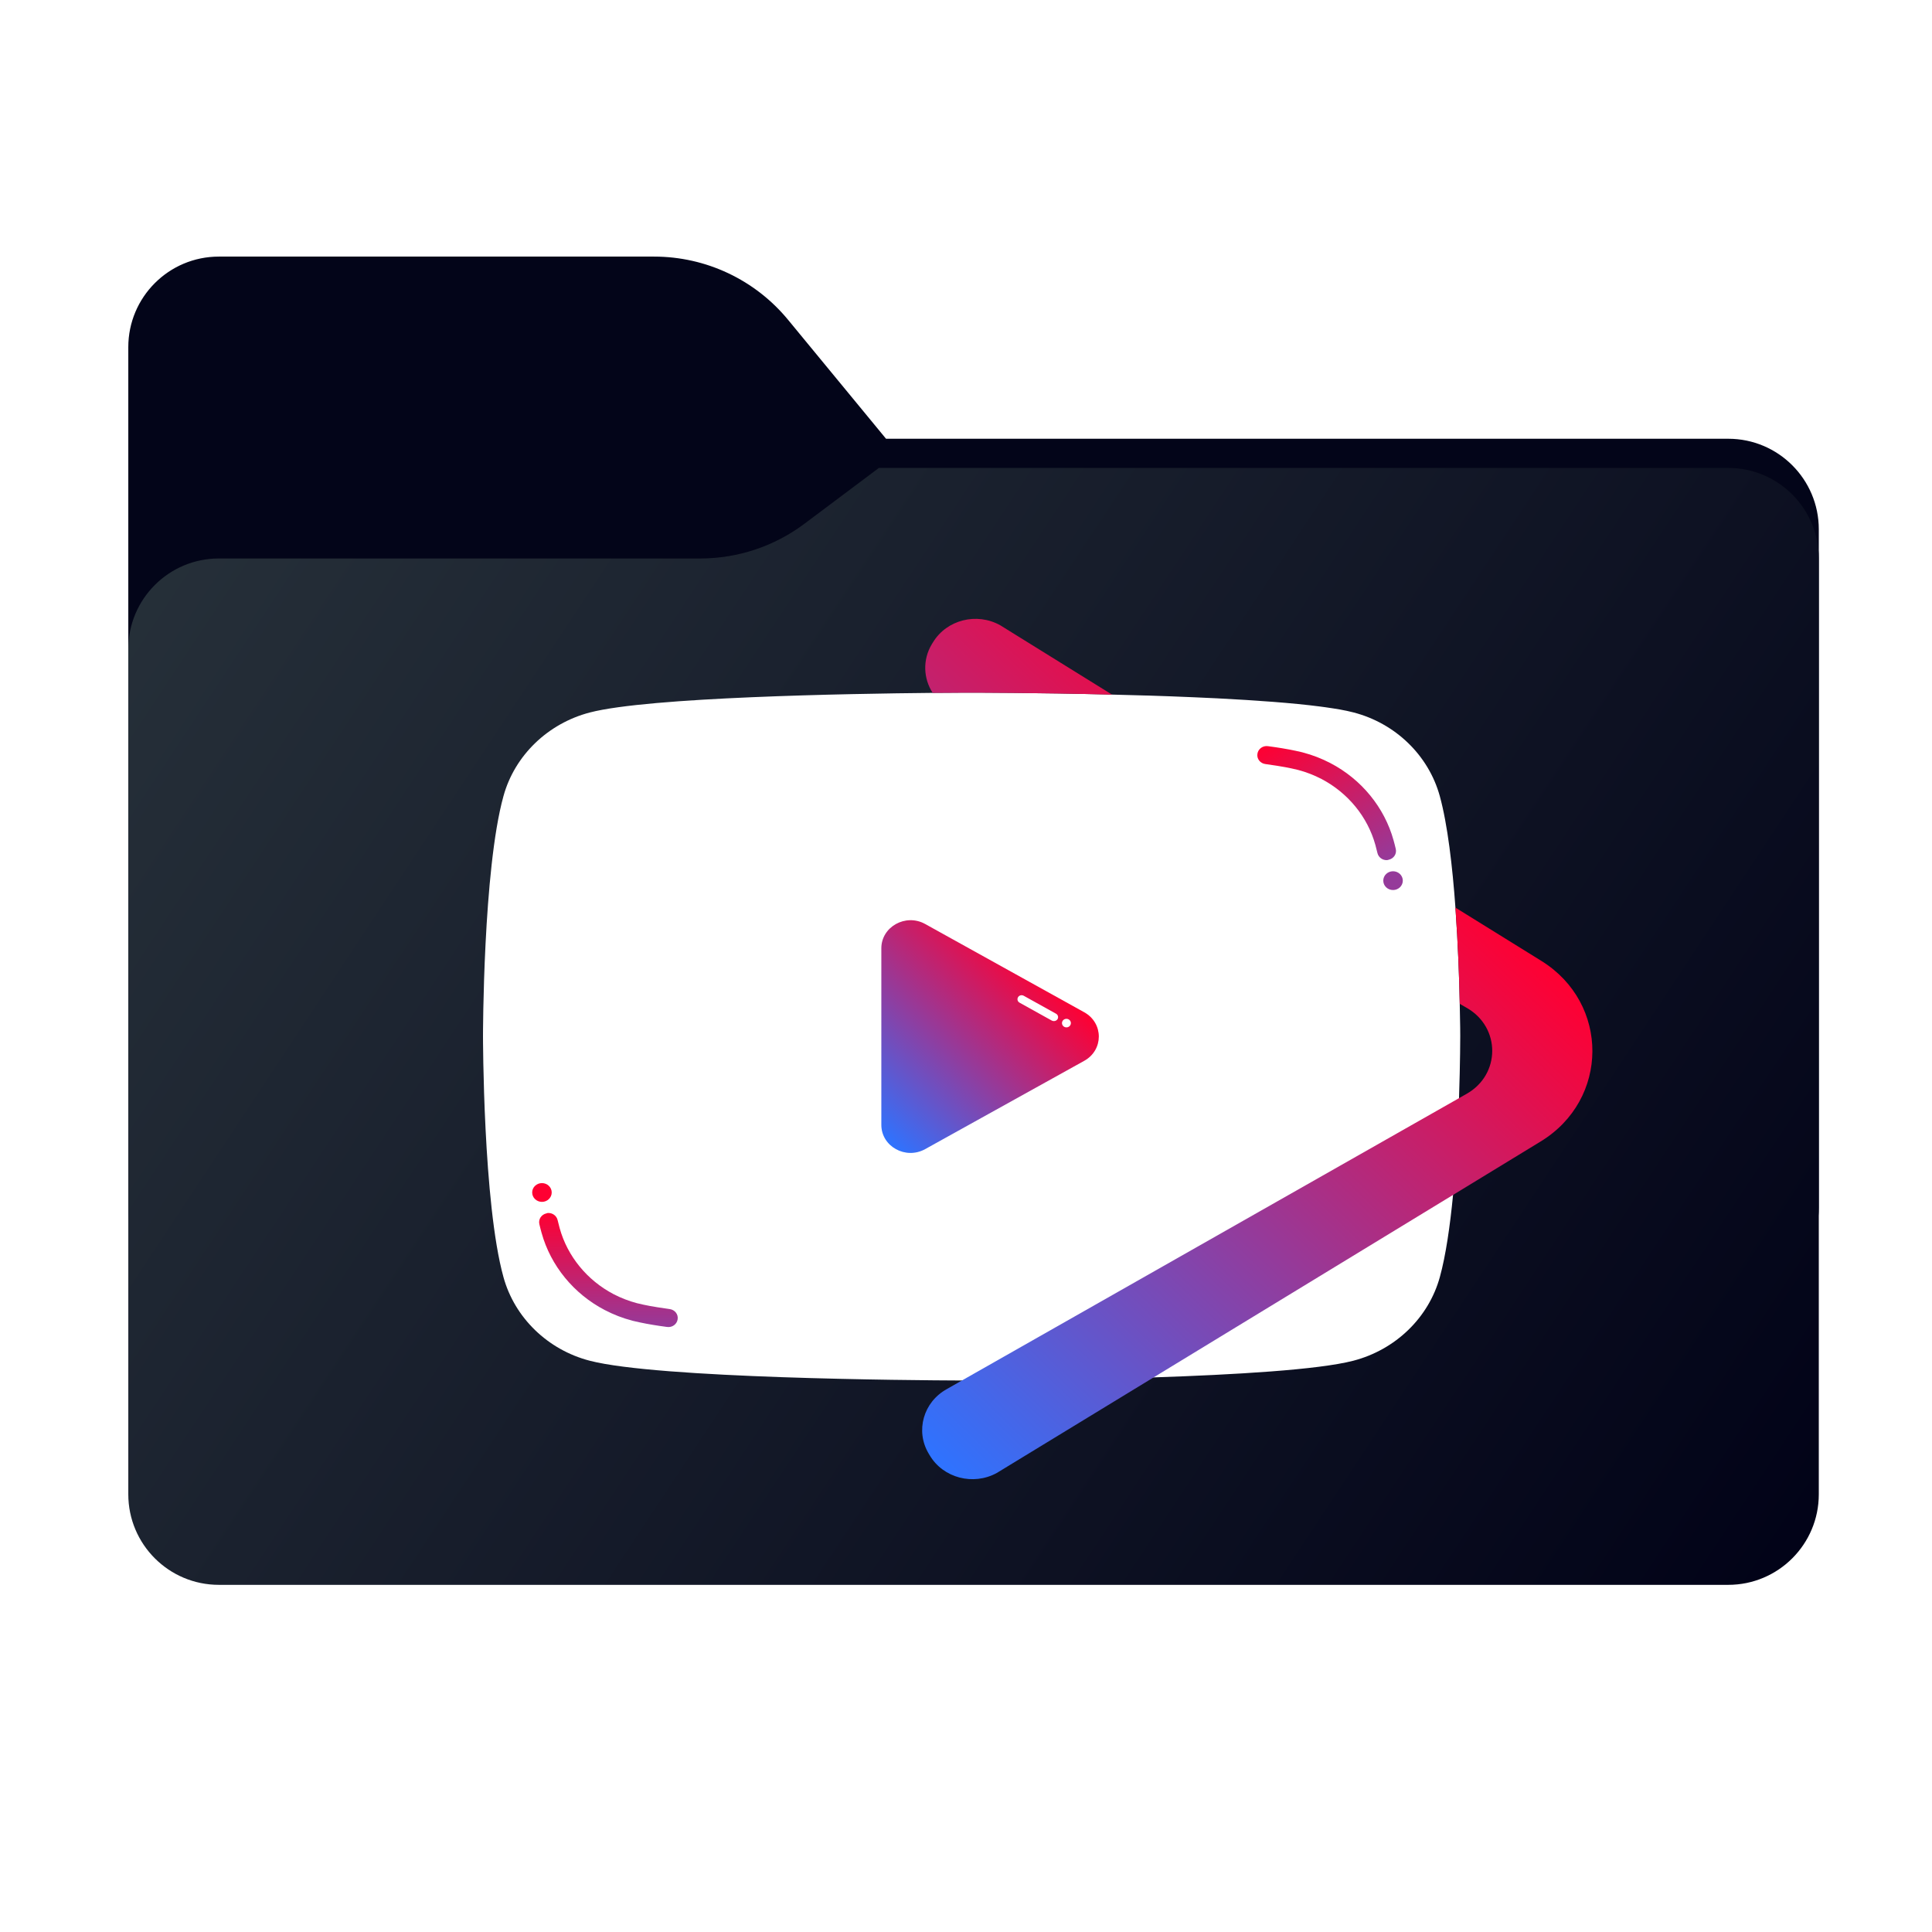 <svg width="256" height="256" viewBox="0 0 256 256" fill="none" xmlns="http://www.w3.org/2000/svg">
<path fill-rule="evenodd" clip-rule="evenodd" d="M104.425 42.378C100.056 37.073 93.544 34 86.671 34H29C22.373 34 17 39.373 17 46V58.137V68.2V160C17 166.627 22.373 172 29 172H229C235.627 172 241 166.627 241 160V70.137C241 63.51 235.627 58.137 229 58.137H117.404L104.425 42.378Z" fill="#030519"/>
<mask id="mask0_788_17942" style="mask-type:alpha" maskUnits="userSpaceOnUse" x="17" y="34" width="224" height="138">
<path fill-rule="evenodd" clip-rule="evenodd" d="M104.425 42.378C100.056 37.073 93.544 34 86.671 34H29C22.373 34 17 39.373 17 46V58.137V68.2V160C17 166.627 22.373 172 29 172H229C235.627 172 241 166.627 241 160V70.137C241 63.51 235.627 58.137 229 58.137H117.404L104.425 42.378Z" fill="url(#paint0_linear_788_17942)"/>
</mask>
<g mask="url(#mask0_788_17942)">
<g style="mix-blend-mode:multiply" filter="url(#filter0_f_788_17942)">
<path fill-rule="evenodd" clip-rule="evenodd" d="M92.789 74C97.764 74 102.605 72.387 106.586 69.402L116.459 62H229C235.627 62 241 67.373 241 74V108V160C241 166.627 235.627 172 229 172H29C22.373 172 17 166.627 17 160L17 108V86C17 79.373 22.373 74 29 74H87H92.789Z" fill="black" fill-opacity="0.3"/>
</g>
</g>
<g filter="url(#filter1_ii_788_17942)">
<path fill-rule="evenodd" clip-rule="evenodd" d="M92.789 74C97.764 74 102.605 72.387 106.586 69.402L116.459 62H229C235.627 62 241 67.373 241 74V108V198C241 204.627 235.627 210 229 210H29C22.373 210 17 204.627 17 198L17 108V86C17 79.373 22.373 74 29 74H87H92.789Z" fill="url(#paint1_linear_788_17942)"/>
</g>
<path d="M193.49 137.266C193.49 137.266 193.49 140.723 193.328 145.506C193.195 149.293 192.957 153.921 192.539 158.32C192.139 162.436 191.578 166.359 190.788 169.213C189.304 174.609 184.909 178.844 179.343 180.298C174.681 181.515 163.522 182.155 152.867 182.512C140.461 182.923 128.75 182.923 128.75 182.923C128.75 182.923 128.303 182.923 127.484 182.923C120.568 182.896 87.185 182.649 78.156 180.307C72.591 178.871 68.195 174.618 66.711 169.222C64 159.454 64 137.275 64 137.275C64 137.275 64 115.26 66.711 105.492C68.195 100.096 72.591 95.861 78.156 94.407C86.024 92.368 112.358 91.919 123.603 91.81C126.78 91.782 128.759 91.782 128.759 91.782C128.759 91.782 137.217 91.782 147.368 92.038C148.795 92.075 150.26 92.121 151.735 92.157C151.887 92.157 152.039 92.166 152.182 92.166C153.162 92.194 154.151 92.23 155.131 92.267C157.195 92.349 159.269 92.432 161.267 92.532C166.443 92.797 171.285 93.145 174.938 93.621C175.005 93.63 175.081 93.639 175.138 93.648C175.3 93.666 175.452 93.685 175.614 93.712C176.299 93.813 176.927 93.904 177.507 94.005C178.192 94.124 178.801 94.261 179.334 94.398C184.899 95.834 189.294 100.087 190.779 105.483C191.816 109.251 192.462 114.83 192.853 120.272C193.195 125.092 193.366 129.784 193.423 133.022C193.49 135.619 193.49 137.266 193.49 137.266Z" fill="white"/>
<path d="M143.667 134.13L122.585 122.432C120.007 121.006 116.782 122.798 116.782 125.652V149.048C116.782 151.919 120.007 153.694 122.585 152.267L143.658 140.569C146.245 139.142 146.245 135.566 143.667 134.13Z" fill="url(#paint2_linear_788_17942)"/>
<path d="M139.652 135.3C139.557 135.3 139.471 135.282 139.376 135.236L135.095 132.858C134.829 132.712 134.743 132.391 134.895 132.135C135.048 131.879 135.381 131.797 135.647 131.943L139.928 134.321C140.194 134.468 140.28 134.788 140.128 135.044C140.033 135.199 139.852 135.3 139.652 135.3Z" fill="white"/>
<path d="M141.308 136.133C141.634 136.133 141.898 135.879 141.898 135.566C141.898 135.253 141.634 134.999 141.308 134.999C140.982 134.999 140.718 135.253 140.718 135.566C140.718 135.879 140.982 136.133 141.308 136.133Z" fill="white"/>
<path d="M183.729 113.972C183.158 113.972 182.654 113.588 182.521 113.04C182.426 112.655 182.34 112.308 182.245 111.96C181.217 108.238 178.611 105.055 175.1 103.217C174.111 102.704 173.074 102.302 171.999 102.019C171.437 101.881 170.838 101.753 170.296 101.653C169.839 101.57 168.764 101.387 167.67 101.241C166.985 101.15 166.509 100.546 166.614 99.888C166.709 99.229 167.337 98.772 168.022 98.872C169.44 99.055 170.629 99.275 170.762 99.302H170.772C171.352 99.412 172.008 99.549 172.608 99.695C172.617 99.695 172.627 99.695 172.627 99.705C173.901 100.034 175.119 100.509 176.28 101.113C180.39 103.253 183.444 106.985 184.652 111.338C184.757 111.704 184.852 112.088 184.947 112.491C185.099 113.14 184.68 113.771 184.014 113.918C183.919 113.954 183.824 113.972 183.729 113.972Z" fill="url(#paint3_linear_788_17942)"/>
<path d="M184.585 117.934C185.299 117.934 185.879 117.377 185.879 116.69C185.879 116.003 185.299 115.446 184.585 115.446C183.87 115.446 183.291 116.003 183.291 116.69C183.291 117.377 183.87 117.934 184.585 117.934Z" fill="#953A9A"/>
<path d="M72.676 160.728C73.247 160.728 73.751 161.112 73.884 161.66C73.979 162.045 74.065 162.392 74.16 162.74C75.188 166.462 77.794 169.645 81.305 171.483C82.294 171.996 83.331 172.398 84.406 172.681C84.968 172.819 85.567 172.947 86.109 173.047C86.566 173.13 87.641 173.313 88.735 173.459C89.42 173.55 89.896 174.154 89.791 174.813C89.696 175.471 89.068 175.928 88.383 175.828C86.966 175.645 85.776 175.425 85.643 175.398C85.063 175.288 84.406 175.151 83.807 175.005C83.797 175.005 83.788 175.005 83.788 174.995C82.513 174.666 81.295 174.191 80.135 173.587C76.025 171.447 72.971 167.715 71.763 163.362C71.658 162.996 71.563 162.612 71.468 162.209C71.316 161.56 71.734 160.929 72.4 160.782C72.495 160.737 72.581 160.728 72.676 160.728Z" fill="url(#paint4_linear_788_17942)"/>
<path d="M71.811 159.254C72.525 159.254 73.105 158.697 73.105 158.01C73.105 157.323 72.525 156.767 71.811 156.767C71.096 156.767 70.517 157.323 70.517 158.01C70.517 158.697 71.096 159.254 71.811 159.254Z" fill="#FF0032"/>
<path d="M123.584 91.811C122.347 89.9 122.233 87.412 123.479 85.345L123.622 85.117C125.439 82.117 129.425 81.111 132.546 82.857L147.349 92.04C137.198 91.784 128.74 91.784 128.74 91.784C128.74 91.784 126.762 91.784 123.584 91.811ZM204.241 127.326L192.853 120.265C193.195 125.085 193.367 129.777 193.424 133.015L194.394 133.572C198.856 136.161 198.837 142.38 194.346 144.932L193.319 145.517L127.485 182.907L125.477 184.05C122.347 185.769 121.263 189.601 123.051 192.601L123.194 192.839C124.973 195.848 128.969 196.891 132.089 195.171L152.857 182.513L192.539 158.331L204.145 151.252C213.24 145.7 213.298 132.951 204.241 127.326Z" fill="url(#paint5_linear_788_17942)"/>
<defs>
<filter id="filter0_f_788_17942" x="-20" y="25" width="298" height="184" filterUnits="userSpaceOnUse" color-interpolation-filters="sRGB">
<feFlood flood-opacity="0" result="BackgroundImageFix"/>
<feBlend mode="normal" in="SourceGraphic" in2="BackgroundImageFix" result="shape"/>
<feGaussianBlur stdDeviation="18.5" result="effect1_foregroundBlur_788_17942"/>
</filter>
<filter id="filter1_ii_788_17942" x="17" y="62" width="224" height="148" filterUnits="userSpaceOnUse" color-interpolation-filters="sRGB">
<feFlood flood-opacity="0" result="BackgroundImageFix"/>
<feBlend mode="normal" in="SourceGraphic" in2="BackgroundImageFix" result="shape"/>
<feColorMatrix in="SourceAlpha" type="matrix" values="0 0 0 0 0 0 0 0 0 0 0 0 0 0 0 0 0 0 127 0" result="hardAlpha"/>
<feOffset dy="4"/>
<feComposite in2="hardAlpha" operator="arithmetic" k2="-1" k3="1"/>
<feColorMatrix type="matrix" values="0 0 0 0 1 0 0 0 0 1 0 0 0 0 1 0 0 0 0.25 0"/>
<feBlend mode="normal" in2="shape" result="effect1_innerShadow_788_17942"/>
<feColorMatrix in="SourceAlpha" type="matrix" values="0 0 0 0 0 0 0 0 0 0 0 0 0 0 0 0 0 0 127 0" result="hardAlpha"/>
<feOffset dy="-4"/>
<feComposite in2="hardAlpha" operator="arithmetic" k2="-1" k3="1"/>
<feColorMatrix type="matrix" values="0 0 0 0 0 0 0 0 0 0 0 0 0 0 0 0 0 0 0.9 0"/>
<feBlend mode="soft-light" in2="effect1_innerShadow_788_17942" result="effect2_innerShadow_788_17942"/>
</filter>
<linearGradient id="paint0_linear_788_17942" x1="17" y1="34" x2="197.768" y2="215.142" gradientUnits="userSpaceOnUse">
<stop stop-color="#05815D"/>
<stop offset="1" stop-color="#0C575F"/>
</linearGradient>
<linearGradient id="paint1_linear_788_17942" x1="17" y1="62" x2="241" y2="210" gradientUnits="userSpaceOnUse">
<stop stop-color="#27313A"/>
<stop offset="1" stop-color="#010217"/>
</linearGradient>
<linearGradient id="paint2_linear_788_17942" x1="114.061" y1="147.977" x2="135.289" y2="125.896" gradientUnits="userSpaceOnUse">
<stop offset="4.79501e-07" stop-color="#2E73FF"/>
<stop offset="1" stop-color="#FF0032"/>
</linearGradient>
<linearGradient id="paint3_linear_788_17942" x1="181.627" y1="115.317" x2="171.321" y2="96.75" gradientUnits="userSpaceOnUse">
<stop offset="4.04912e-07" stop-color="#953A9A"/>
<stop offset="1" stop-color="#FF0032"/>
</linearGradient>
<linearGradient id="paint4_linear_788_17942" x1="80.628" y1="175.828" x2="80.628" y2="160.73" gradientUnits="userSpaceOnUse">
<stop offset="4.04912e-07" stop-color="#953A9A"/>
<stop offset="1" stop-color="#FF0032"/>
</linearGradient>
<linearGradient id="paint5_linear_788_17942" x1="104.598" y1="175.289" x2="176.651" y2="100.341" gradientUnits="userSpaceOnUse">
<stop offset="4.79501e-07" stop-color="#2E73FF"/>
<stop offset="1" stop-color="#FF0032"/>
</linearGradient>
</defs>
</svg>
